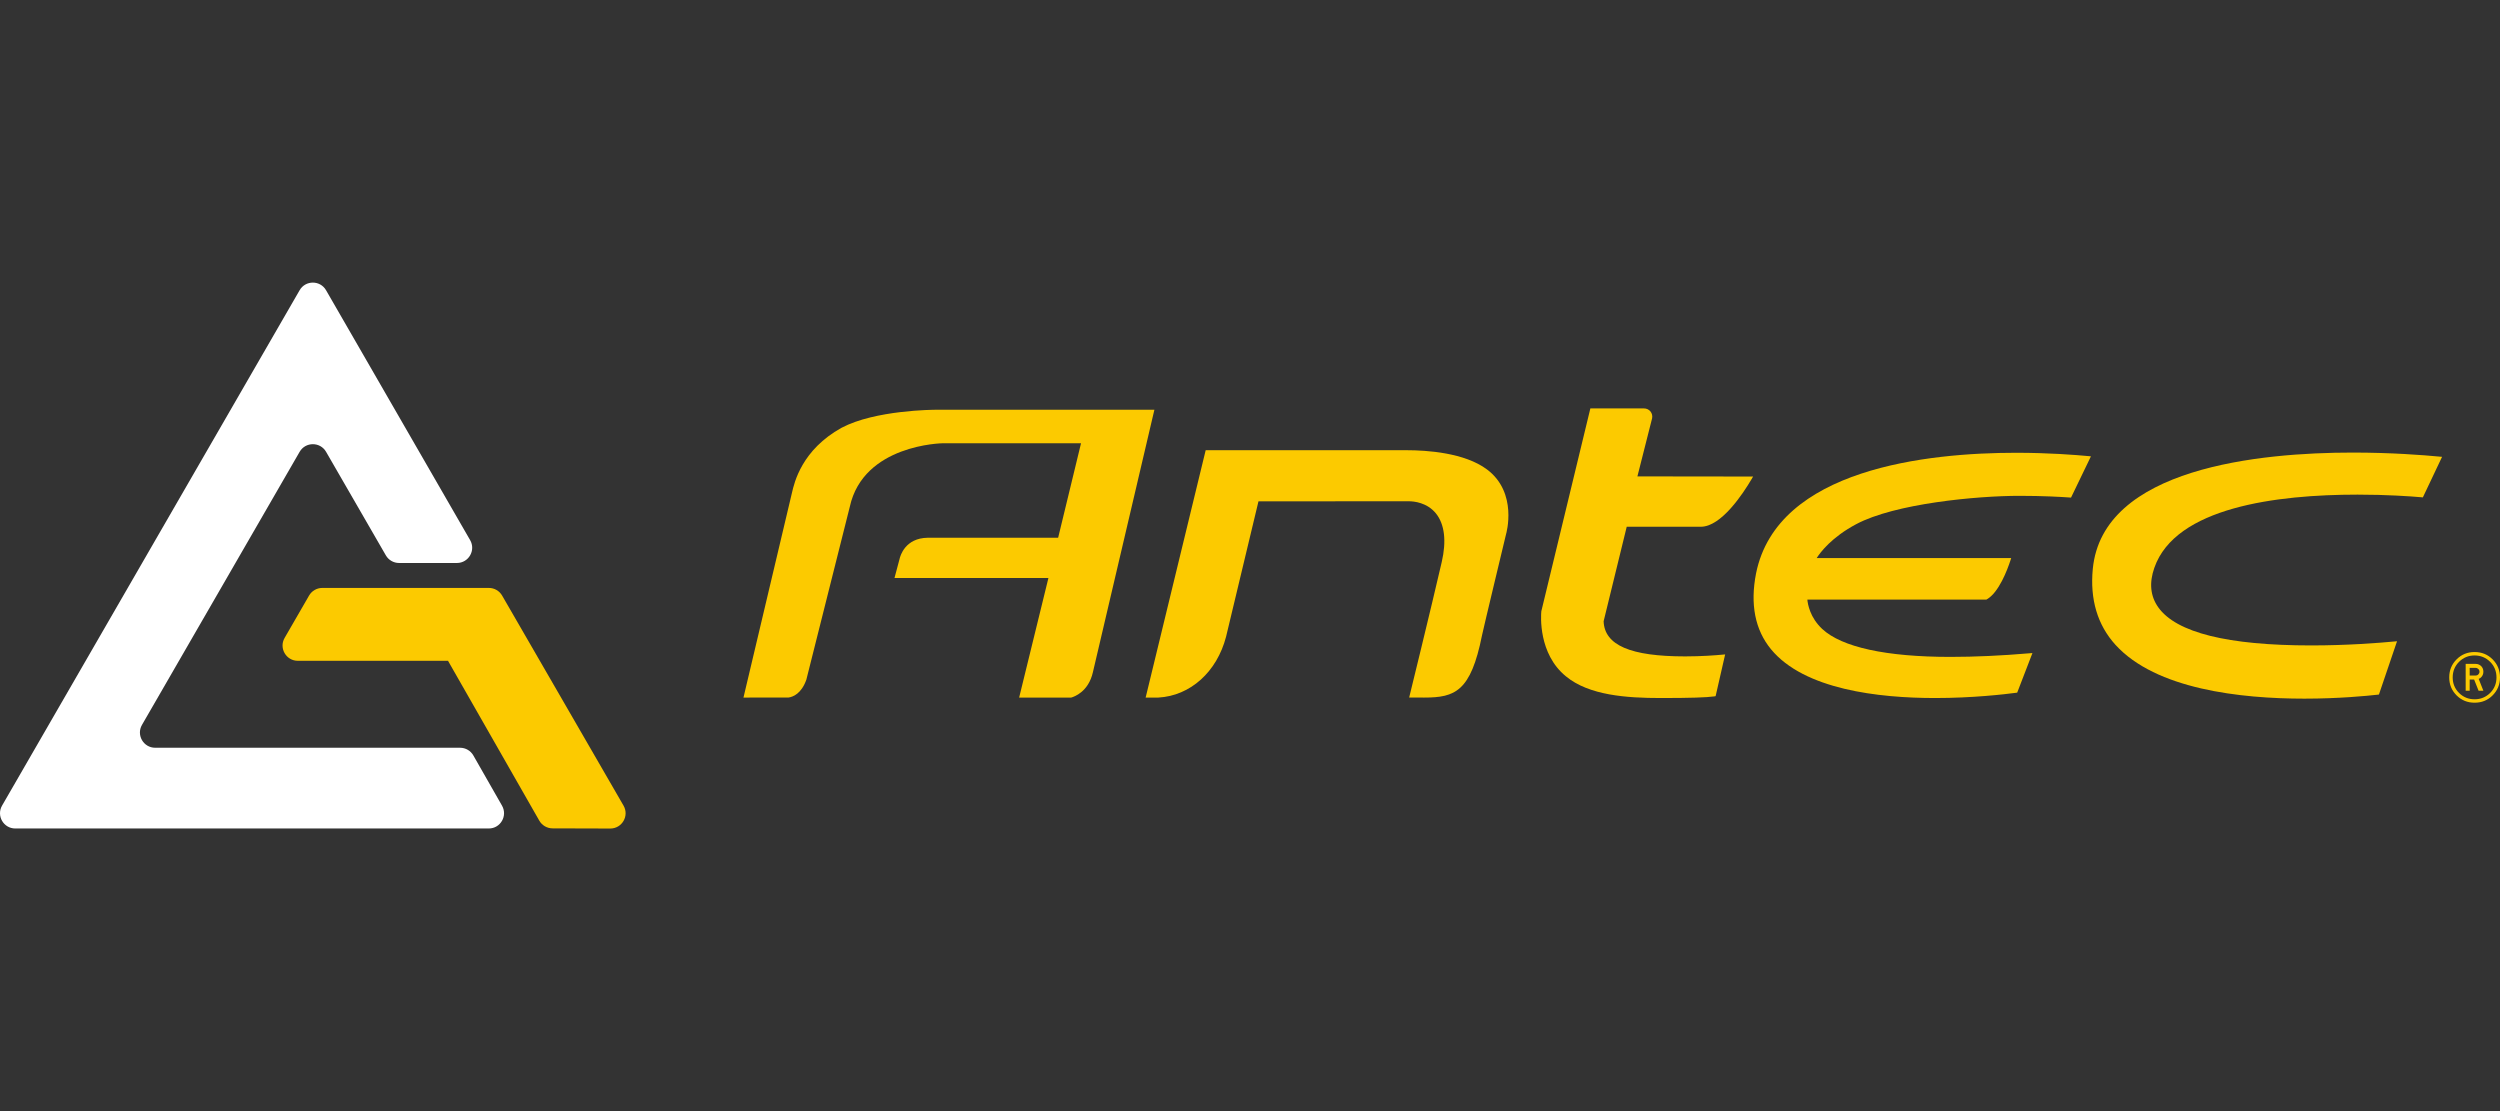 <svg xmlns="http://www.w3.org/2000/svg" xmlns:xlink="http://www.w3.org/1999/xlink" xmlns:a="http://ns.adobe.com/AdobeSVGViewerExtensions/3.0/" version="1.1" x="0px" y="0px" viewBox="0 -20.347 180 80" enable-background="new 0 -20.347 180 80" xml:space="preserve">
                <rect x="0" y="-20.347" width="180" height="80" fill="#333333" stroke="none"/>
                <defs>
                </defs>
                <path fill="#ffffff" d="M36.146,37.661l-2.065-3.616c-0.195-0.342-0.56-0.554-0.954-0.554H11.174c-0.846,0-1.374-0.916-0.951-1.647  l11.351-19.66c0.423-0.732,1.48-0.732,1.903,0l4.304,7.455c0.196,0.34,0.559,0.549,0.952,0.549h4.164  c0.847,0,1.375-0.915,0.952-1.647L23.476,0.55c-0.422-0.732-1.479-0.733-1.903,0L2.554,33.491l-2.405,4.165  c-0.423,0.732,0.105,1.648,0.952,1.648h4.814h29.276C36.035,39.305,36.563,38.394,36.146,37.661z"></path>
                <path fill="#FCCA00" d="M36.152,22.533c-0.196-0.339-0.559-0.549-0.951-0.549h-6.065h-5.932c-0.393,0-0.755,0.21-0.951,0.55  l-1.761,3.049c-0.423,0.732,0.106,1.648,0.952,1.648h10.831l-0.01,0.014l6.565,11.496c0.196,0.341,0.558,0.553,0.951,0.554  l4.159,0.012c0.848,0.002,1.379-0.915,0.955-1.649L36.152,22.533z"></path>
                <path fill="#FCCA00" d="M179.468,27.127c0.354,0.354,0.532,0.786,0.532,1.3c0,0.51-0.178,0.939-0.532,1.295  c-0.352,0.354-0.787,0.526-1.298,0.526c-0.513,0-0.939-0.173-1.295-0.526c-0.355-0.355-0.531-0.785-0.531-1.295  c0-0.514,0.176-0.946,0.531-1.3c0.355-0.353,0.782-0.528,1.295-0.528C178.681,26.599,179.116,26.774,179.468,27.127z   M179.291,27.306c-0.308-0.306-0.681-0.46-1.121-0.46s-0.815,0.154-1.119,0.46c-0.304,0.305-0.457,0.679-0.457,1.121  c0,0.44,0.153,0.813,0.457,1.117c0.304,0.304,0.679,0.457,1.119,0.457s0.813-0.153,1.121-0.457c0.305-0.305,0.456-0.677,0.456-1.117  C179.747,27.984,179.596,27.61,179.291,27.306z M177.528,29.388v-1.935h0.72c0.155,0,0.289,0.055,0.398,0.161  c0.105,0.109,0.157,0.243,0.157,0.403c0,0.155-0.052,0.29-0.161,0.4c-0.051,0.051-0.108,0.089-0.176,0.117l0.337,0.853h-0.345  l-0.322-0.809h-0.319v0.809H177.528z M178.523,28.018c0-0.08-0.031-0.145-0.083-0.195c-0.052-0.052-0.117-0.083-0.192-0.083h-0.431  v0.278v0.273h0.431c0.075,0,0.141-0.028,0.192-0.081C178.492,28.156,178.523,28.094,178.523,28.018z"></path>
                <path fill="#FCCA00" d="M165.918,29.956c-4.601,0-10.694-0.672-13.607-3.878c-1.293-1.428-1.842-3.267-1.63-5.467  c0.705-7.284,12.03-8.373,18.717-8.373c2.775,0,5.106,0.181,6.248,0.291l0.183,0.016l-1.384,2.921l-0.092-0.01  c-0.813-0.071-2.5-0.19-4.608-0.19c-5.839,0-13.113,0.913-14.632,5.267c-0.383,1.087-0.288,2.046,0.284,2.849  c1.292,1.818,4.994,2.742,11.01,2.742c2.595,0,4.864-0.179,5.987-0.284l0.193-0.018l-1.304,3.837l-0.077,0.01  C170.445,29.754,168.412,29.956,165.918,29.956z"></path>
                <path fill="#FCCA00" d="M119.569,29.911c-2.444,0-5.16-0.185-6.824-1.563c-1.994-1.625-1.799-4.373-1.77-4.683l3.531-14.606h3.862  c0.186,0,0.357,0.082,0.47,0.224c0.108,0.138,0.148,0.315,0.114,0.486c-0.046,0.204-0.864,3.421-1.059,4.184l8.33,0.011l-0.11,0.188  c-0.606,1.032-2.18,3.427-3.652,3.427c-0.028,0-5.337,0-5.337,0l-1.664,6.808c0.069,1.725,1.939,2.527,5.873,2.527  c1.163,0,2.195-0.079,2.708-0.128l0.169-0.015l-0.686,3.005l-0.085,0.017C122.877,29.873,121.682,29.911,119.569,29.911  L119.569,29.911z"></path>
                <path fill="#FCCA00" d="M139.329,29.911c-4.072,0-9.427-0.609-11.816-3.511c-1.149-1.397-1.514-3.237-1.076-5.467  c1.521-7.553,12.381-8.68,18.72-8.68c2.337,0,4.268,0.151,5.212,0.24l0.178,0.016l-1.433,2.971l-0.085-0.006  c-0.633-0.046-1.95-0.121-3.632-0.121c-3.066,0-8.97,0.553-11.756,2.043c-1.761,0.938-2.572,2.017-2.84,2.437h14.005l-0.053,0.165  c-0.223,0.679-0.832,2.313-1.705,2.81l-0.032,0.014h-12.887c0.029,0.335,0.192,1.293,1.067,2.113  c1.409,1.316,4.603,2.014,9.233,2.014c1.755,0,3.674-0.087,5.704-0.261l0.202-0.015l-1.097,2.849l-0.075,0.01  C144.308,29.646,142.028,29.911,139.329,29.911L139.329,29.911z"></path>
                <path fill="#FCCA00" d="M101.46,29.874c0,0,1.591-6.48,2.344-9.752c0.352-1.517,0.207-2.726-0.415-3.5  c-0.642-0.791-1.584-0.878-1.962-0.878c-0.073,0-9.719,0.005-10.817,0.005l-2.333,9.747c-0.66,2.536-2.574,4.255-4.875,4.382h-0.916  l4.323-17.81h14.467c1.469,0,4.176,0.18,5.787,1.385c2.238,1.674,1.385,4.622,1.376,4.649c-0.014,0.064-1.647,6.855-1.736,7.303  c-0.805,4.032-1.938,4.473-4.158,4.473L101.46,29.874z"></path>
                <path fill="#FCCA00" d="M73.378,29.878l2.108-8.608H64.403l0.362-1.359c0.055-0.245,0.407-1.513,2.022-1.54h9.399l1.648-6.804  h-9.939c-0.055,0-5.73,0.084-6.71,4.577l-3.129,12.451c-0.36,1.01-0.962,1.235-1.285,1.281l-3.241,0.002l3.489-14.736  c0.177-0.767,0.715-3.104,3.58-4.692c2.419-1.278,6.624-1.295,6.802-1.295h15.716l-4.426,18.891  c-0.322,1.425-1.353,1.772-1.553,1.829l-0.019,0.004H73.378z"></path>
                </svg>